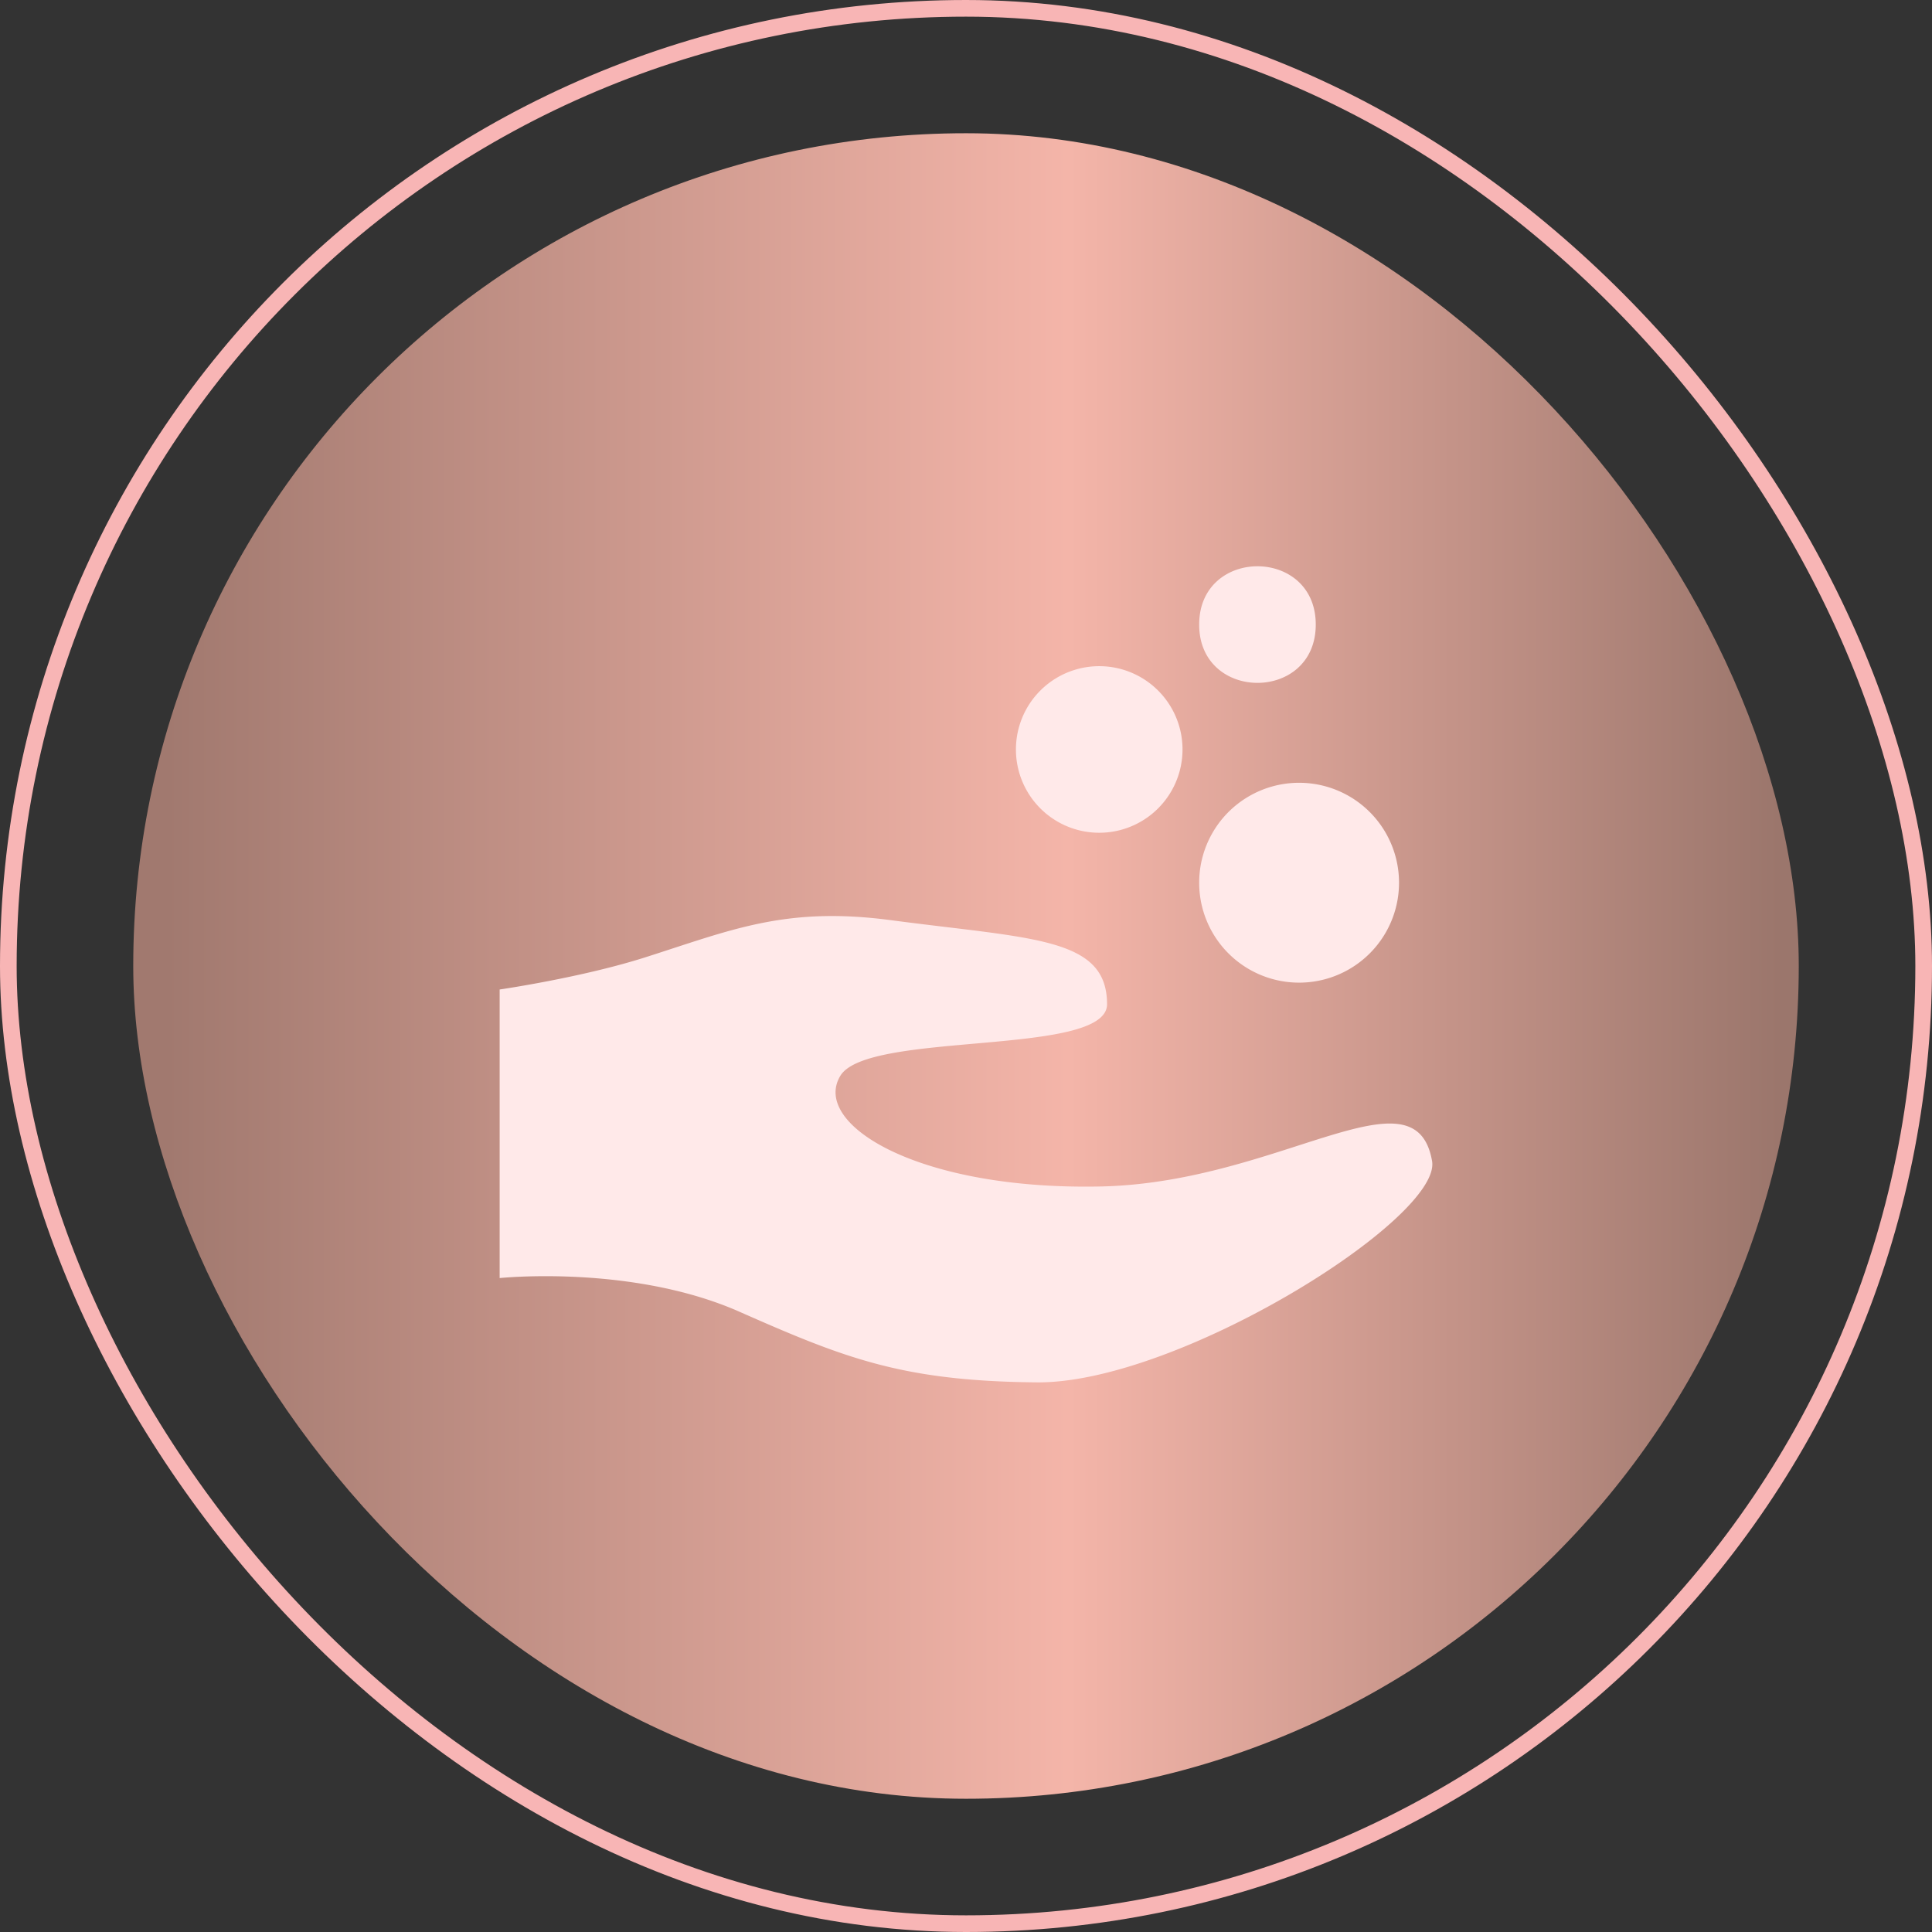 <svg width="116" height="116" viewBox="0 0 116 116" xmlns="http://www.w3.org/2000/svg" xmlns:xlink="http://www.w3.org/1999/xlink"><rect x="0" y="0" width="116" height="116" fill="#333333" stroke="none"/><title>np_bath_268678_000000</title><defs><linearGradient x1="98.154%" y1="50%" x2="2.63%" y2="50%" id="b"><stop stop-color="#9B766C" offset="0%"/><stop stop-color="#F4B5A9" offset="44.059%"/><stop stop-color="#A1796F" offset="100%"/></linearGradient><rect id="a" x="8" y="8" width="100" height="100" rx="50"/></defs><g fill="none" fill-rule="evenodd"><rect stroke="#F8B5B5" x=".5" y=".5" width="115" height="115" rx="57.5"/><mask id="c" fill="#fff"><use xlink:href="#a"/></mask><use fill="url(#b)" xlink:href="#a"/><g mask="url(#c)" fill="#FFE9E9" fill-rule="nonzero"><path d="M44.263 78.699C37.819 75.917 30 76.737 30 76.737V59.411s4.816-.697 8.633-1.897c5.192-1.646 8.445-3.098 14.764-2.278 8.569 1.139 13.072 1.013 13.072 5.06 0 3.161-14.387 1.58-16.015 4.3-1.752 2.91 4.692 6.892 15.703 6.64 10.697-.252 18.83-7.272 19.828-1.516C86.547 73.134 70.848 83 62.34 83c-8.193-.064-11.633-1.455-18.076-4.3v-.001zM84 53.001a6 6 0 1 1-12-.003 6 6 0 0 1 12 .003M71 45a5 5 0 1 1-10.002-.002A5 5 0 0 1 71 45M79 37.5c0 4.667-7 4.667-7 0s7-4.667 7 0"/></g></g></svg>